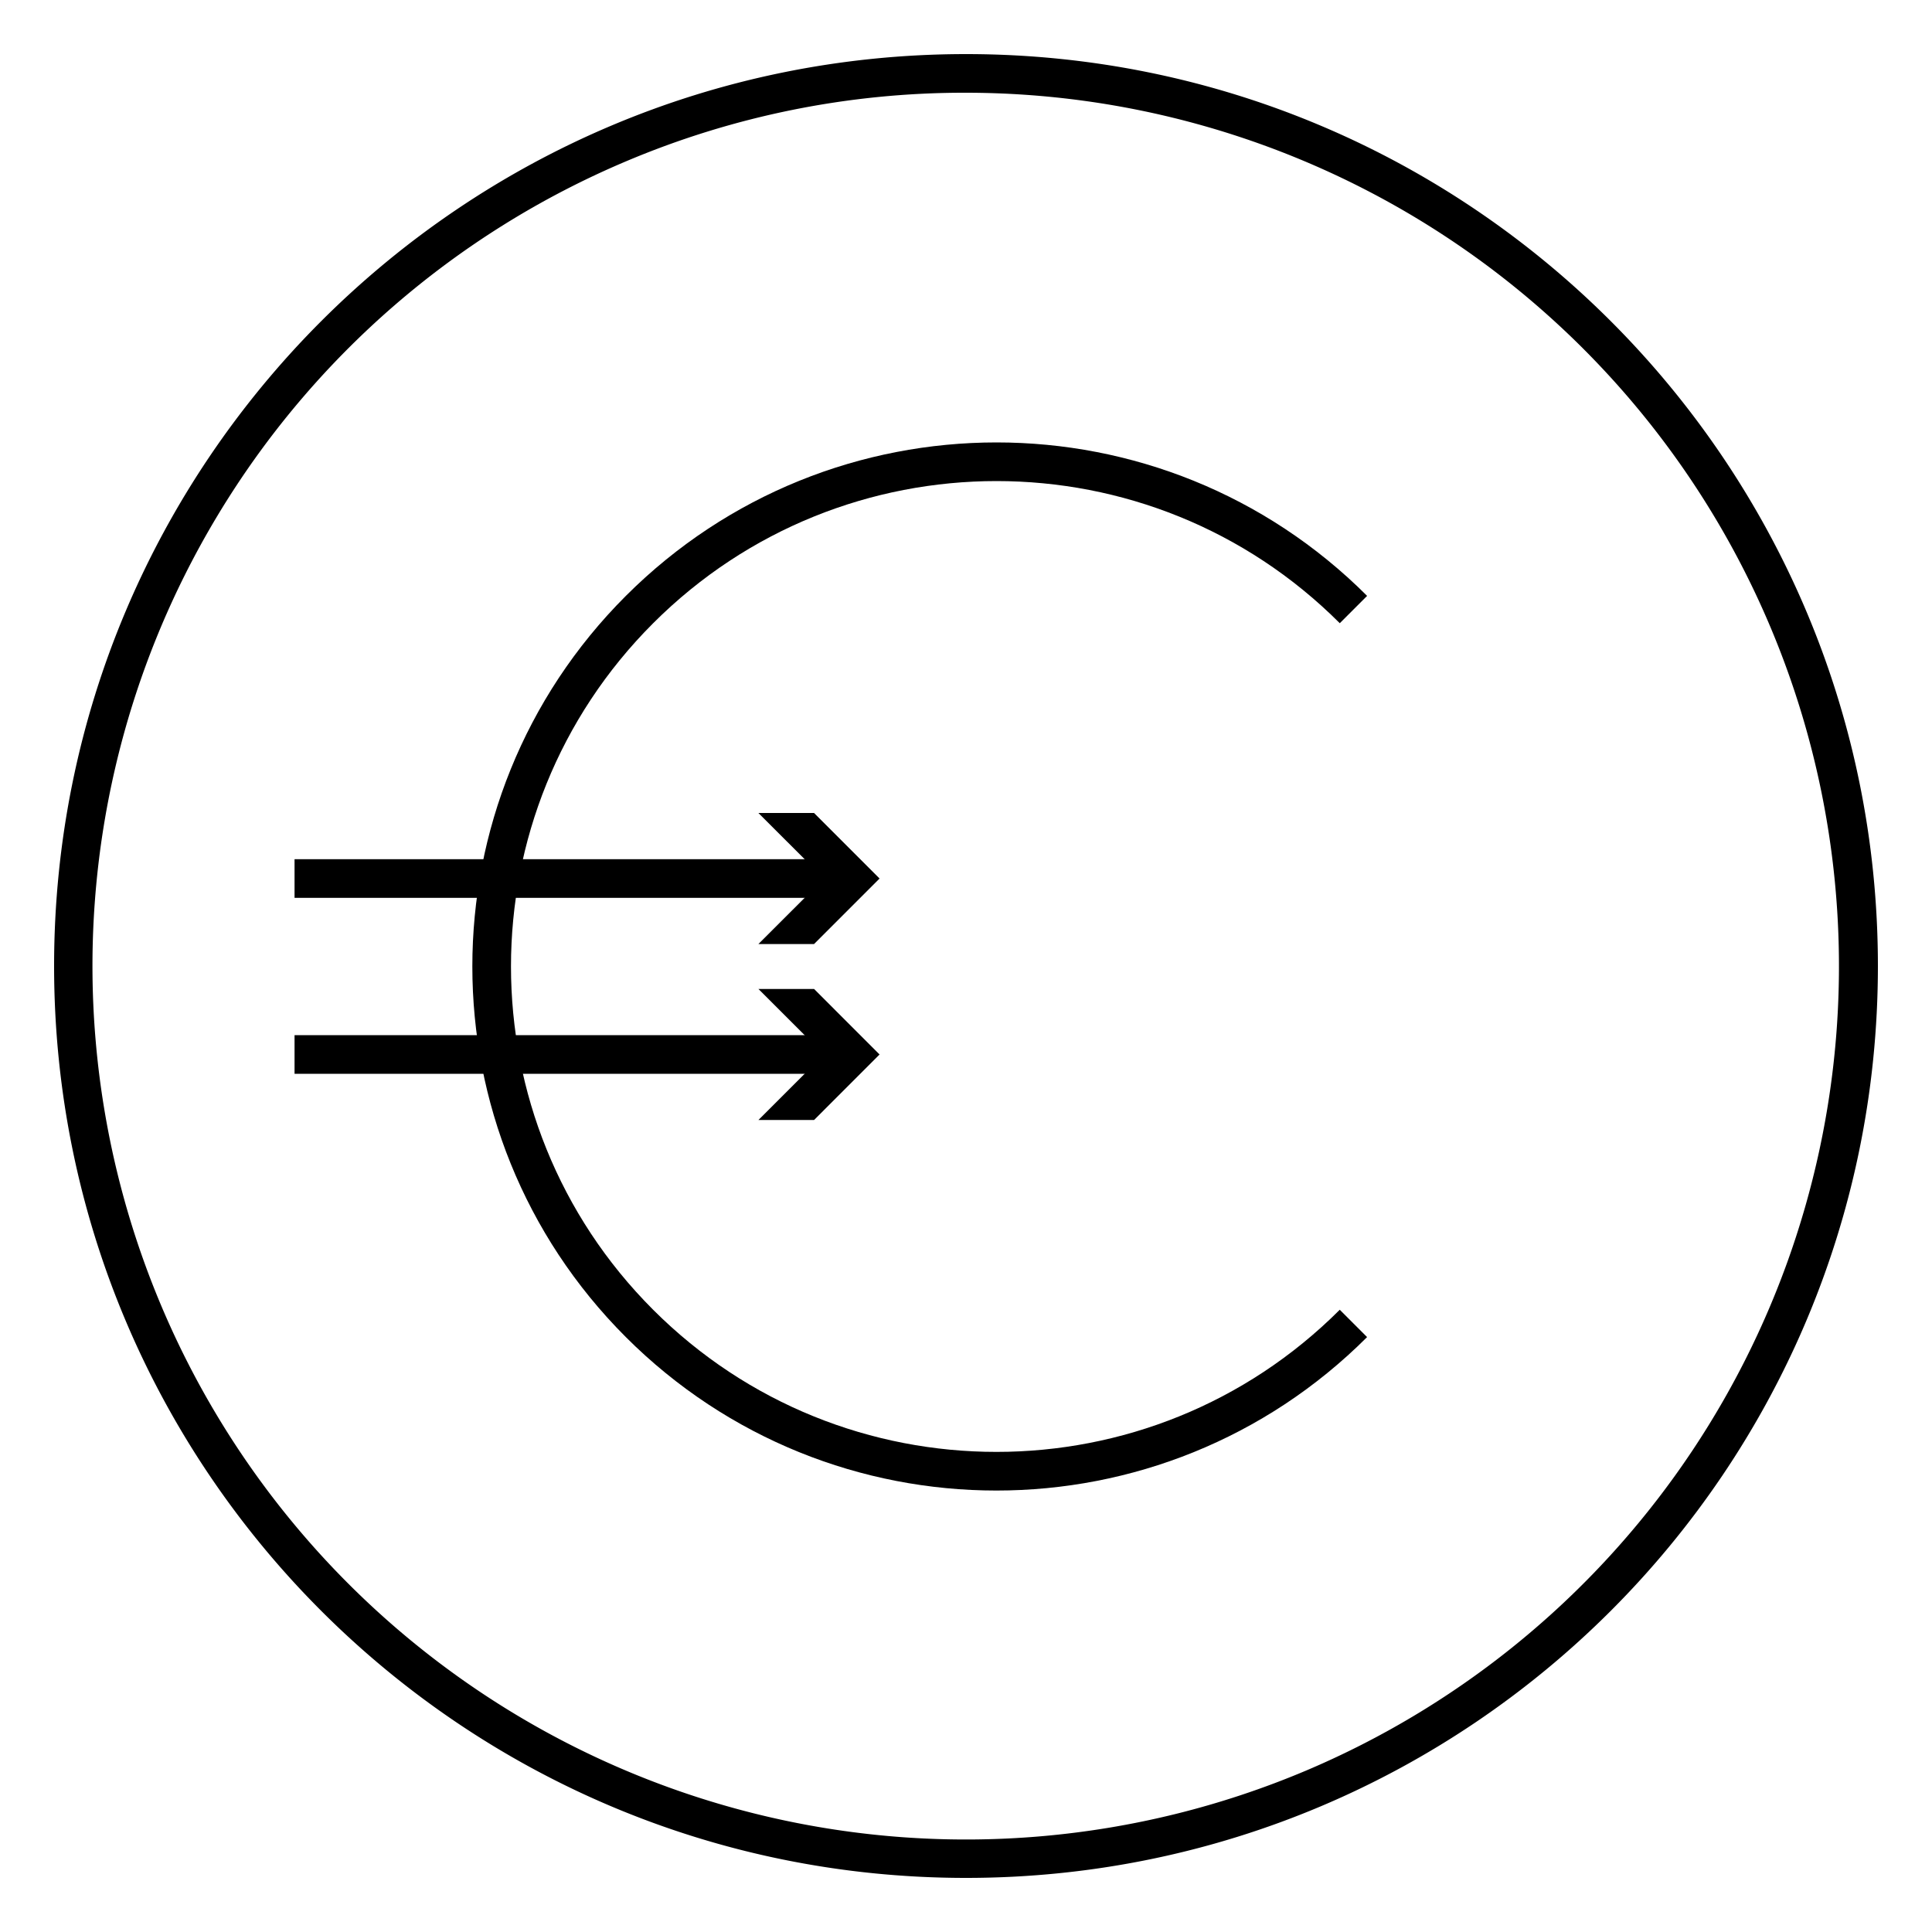<svg xmlns="http://www.w3.org/2000/svg" viewBox="0 0 1000 1000"><defs><style>.a{fill:none;stroke:#000;stroke-miterlimit:10;stroke-width:20px;}</style></defs><title>financement</title><path d="M500,48A452.12,452.12,0,0,1,675.93,916.49a452.12,452.12,0,0,1-351.87-833A449.15,449.15,0,0,1,500,48m0-20C239.32,28,28,239.32,28,500S239.32,972,500,972,972,760.68,972,500,760.68,28,500,28Z"/><path class="a" d="M700.54,315.5c-102-102-267.48-102-369.53,0S229,583,331,685s267.48,102,369.53,0"/><line class="a" x1="432.4" y1="545.8" x2="152.46" y2="545.8"/><polygon points="392.56 511.89 426.49 545.8 392.56 579.71 421.36 579.71 455.26 545.8 421.36 511.89 392.56 511.89"/><line class="a" x1="432.4" y1="454.72" x2="152.46" y2="454.72"/><polygon points="392.56 420.81 426.49 454.72 392.56 488.63 421.36 488.63 455.26 454.72 421.36 420.81 392.56 420.81"/></svg>